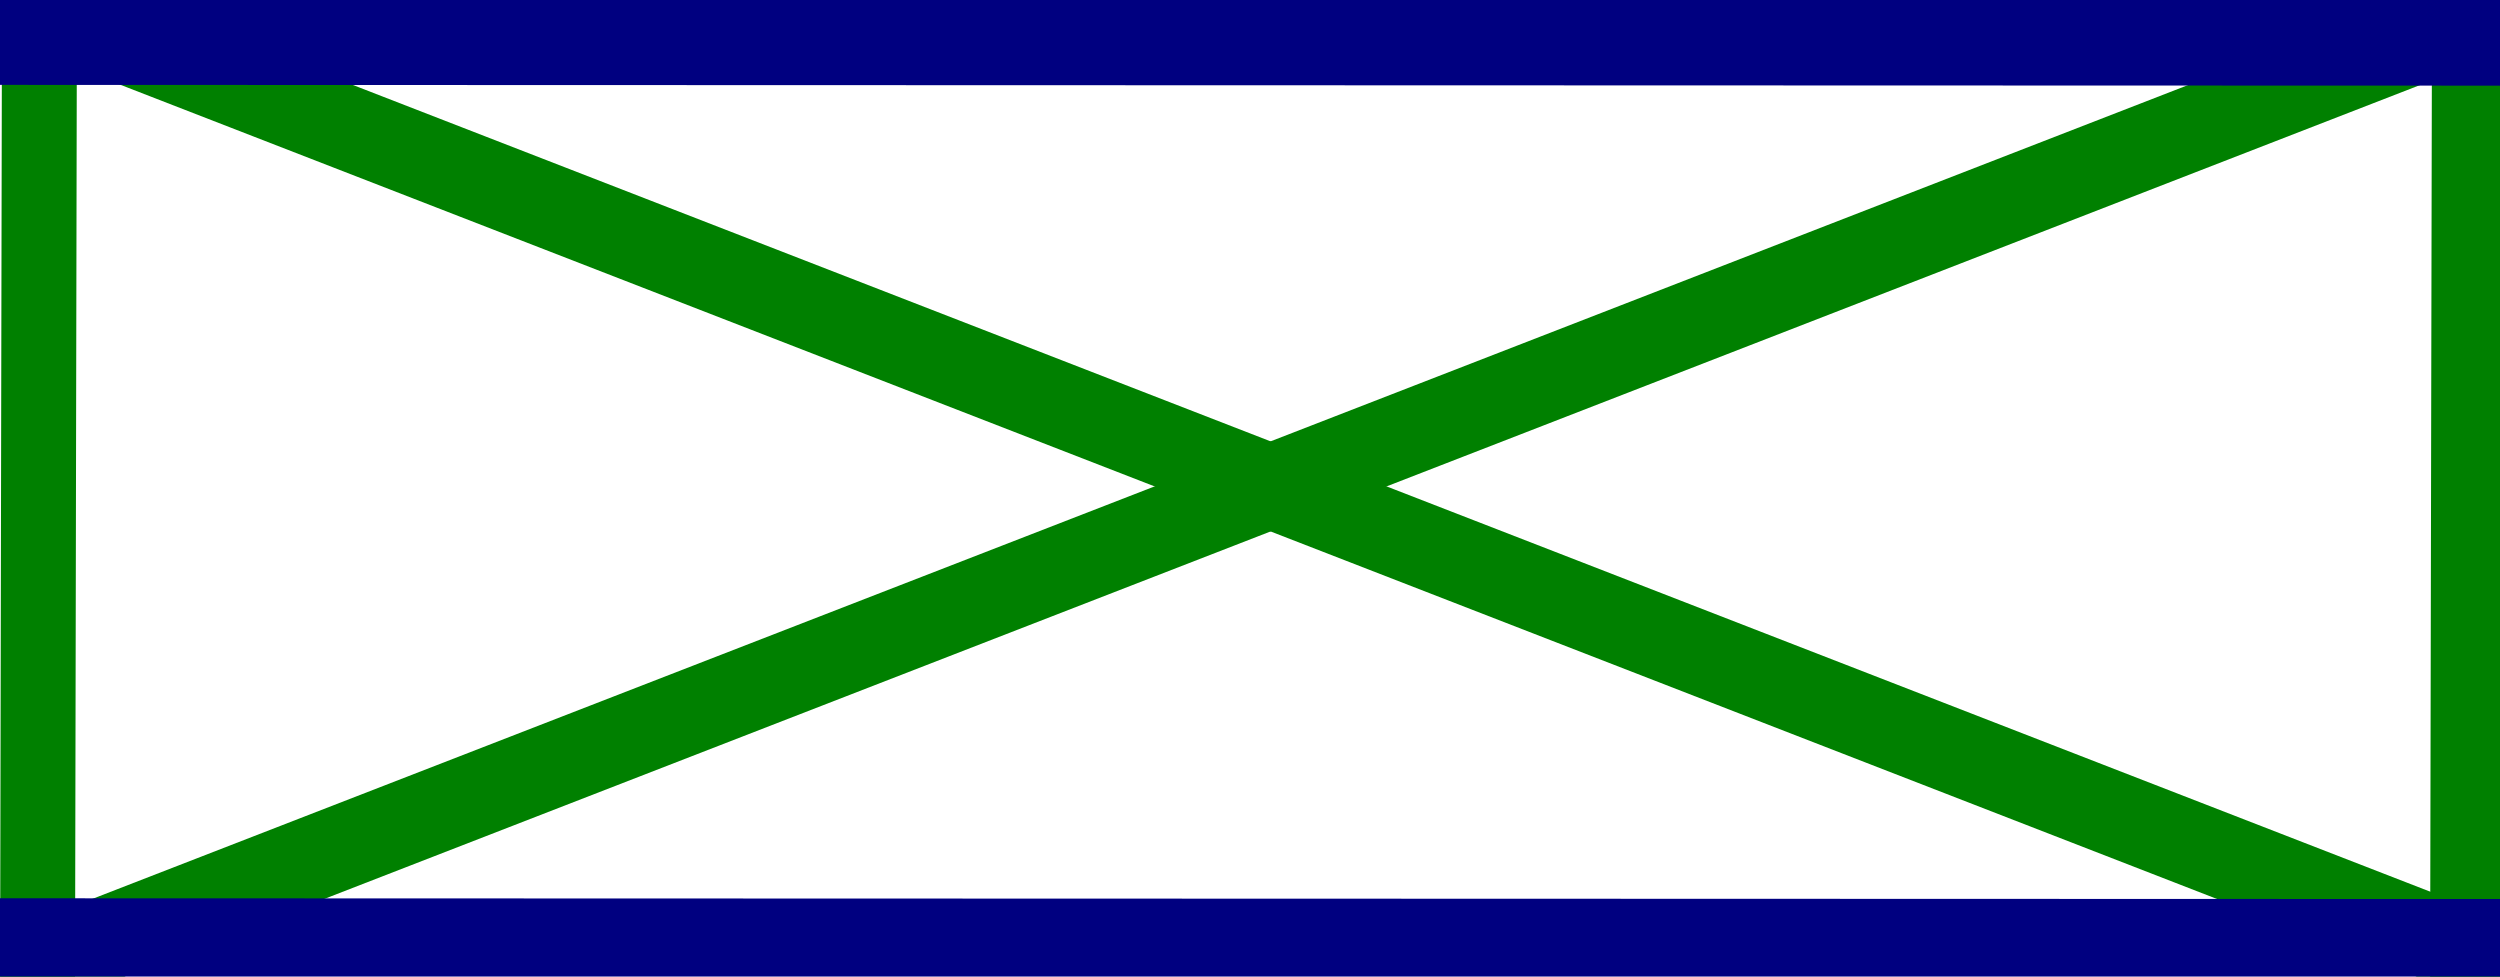 <?xml version="1.0" encoding="UTF-8" standalone="no"?>
<!-- Created with Inkscape (http://www.inkscape.org/) -->

<svg
   xmlns:dc="http://purl.org/dc/elements/1.1/"
   xmlns:cc="http://creativecommons.org/ns#"
   xmlns:rdf="http://www.w3.org/1999/02/22-rdf-syntax-ns#"
   xmlns:svg="http://www.w3.org/2000/svg"
   xmlns="http://www.w3.org/2000/svg"
   xmlns:sodipodi="http://sodipodi.sourceforge.net/DTD/sodipodi-0.dtd"
   xmlns:inkscape="http://www.inkscape.org/namespaces/inkscape"
   width="128"
   height="50"
   id="svg2"
   version="1.1"
   inkscape:version="0.48.4 r9939"
   sodipodi:docname="plan-and-food-all-good.png">
  <defs
     id="defs4" />
  <sodipodi:namedview
     id="base"
     pagecolor="#ffffff"
     bordercolor="#666666"
     borderopacity="1.0"
     inkscape:pageopacity="0.0"
     inkscape:pageshadow="2"
     inkscape:zoom="11.164062"
     inkscape:cx="64"
     inkscape:cy="25"
     inkscape:document-units="px"
     inkscape:current-layer="layer1"
     showgrid="false"
     showguides="true"
     fit-margin-top="0"
     fit-margin-left="0"
     fit-margin-right="0"
     fit-margin-bottom="0"
     inkscape:window-width="1920"
     inkscape:window-height="1028"
     inkscape:window-x="1600"
     inkscape:window-y="0"
     inkscape:window-maximized="1" />
  <g
     inkscape:label="Layer 1"
     inkscape:groupmode="layer"
     id="layer1"
     transform="translate(0,-1002.362)">
    <path
       style="fill:#008000;stroke:#008000;stroke-width:4.3;stroke-linecap:butt;stroke-linejoin:miter;stroke-miterlimit:4;stroke-opacity:1;stroke-dasharray:none"
       d="M 128.342,1002.688 -0.163,1052.592"
       id="path4054-3"
       inkscape:connector-curvature="0"
       sodipodi:nodetypes="cc" />
    <path
       style="fill:#008000;stroke:#008000;stroke-width:4.3;stroke-linecap:butt;stroke-linejoin:miter;stroke-miterlimit:4;stroke-opacity:1;stroke-dasharray:none"
       d="M 0.15,1002.061 128.656,1051.965"
       id="path4054-3-9"
       inkscape:connector-curvature="0"
       sodipodi:nodetypes="cc" />
    <path
       style="fill:#008000;stroke:#008000;stroke-width:3.837;stroke-linecap:butt;stroke-linejoin:miter;stroke-miterlimit:4;stroke-opacity:1;stroke-dasharray:none"
       d="m 1.922,1053.091 0.097,-50.185"
       id="path4054-3-9-4"
       inkscape:connector-curvature="0"
       sodipodi:nodetypes="cc" />
    <path
       style="fill:#008000;stroke:#008000;stroke-width:3.837;stroke-linecap:butt;stroke-linejoin:miter;stroke-miterlimit:4;stroke-opacity:1;stroke-dasharray:none"
       d="m 126.339,1052.822 0.097,-50.185"
       id="path4054-3-9-4-3"
       inkscape:connector-curvature="0"
       sodipodi:nodetypes="cc" />
    <path
       style="fill:#000080;stroke:#000080;stroke-width:4.395;stroke-linecap:butt;stroke-linejoin:miter;stroke-miterlimit:4;stroke-opacity:1;stroke-dasharray:none"
       d="m -0.117,1004.511 128.324,0.039"
       id="path4054-3-9-0"
       inkscape:connector-curvature="0"
       sodipodi:nodetypes="cc" />
    <path
       style="fill:#000080;stroke:#000080;stroke-width:4.395;stroke-linecap:butt;stroke-linejoin:miter;stroke-miterlimit:4;stroke-opacity:1;stroke-dasharray:none"
       d="m -0.117,1050.551 128.324,0.039"
       id="path4054-3-9-0-7"
       inkscape:connector-curvature="0"
       sodipodi:nodetypes="cc" />
  </g>
</svg>
